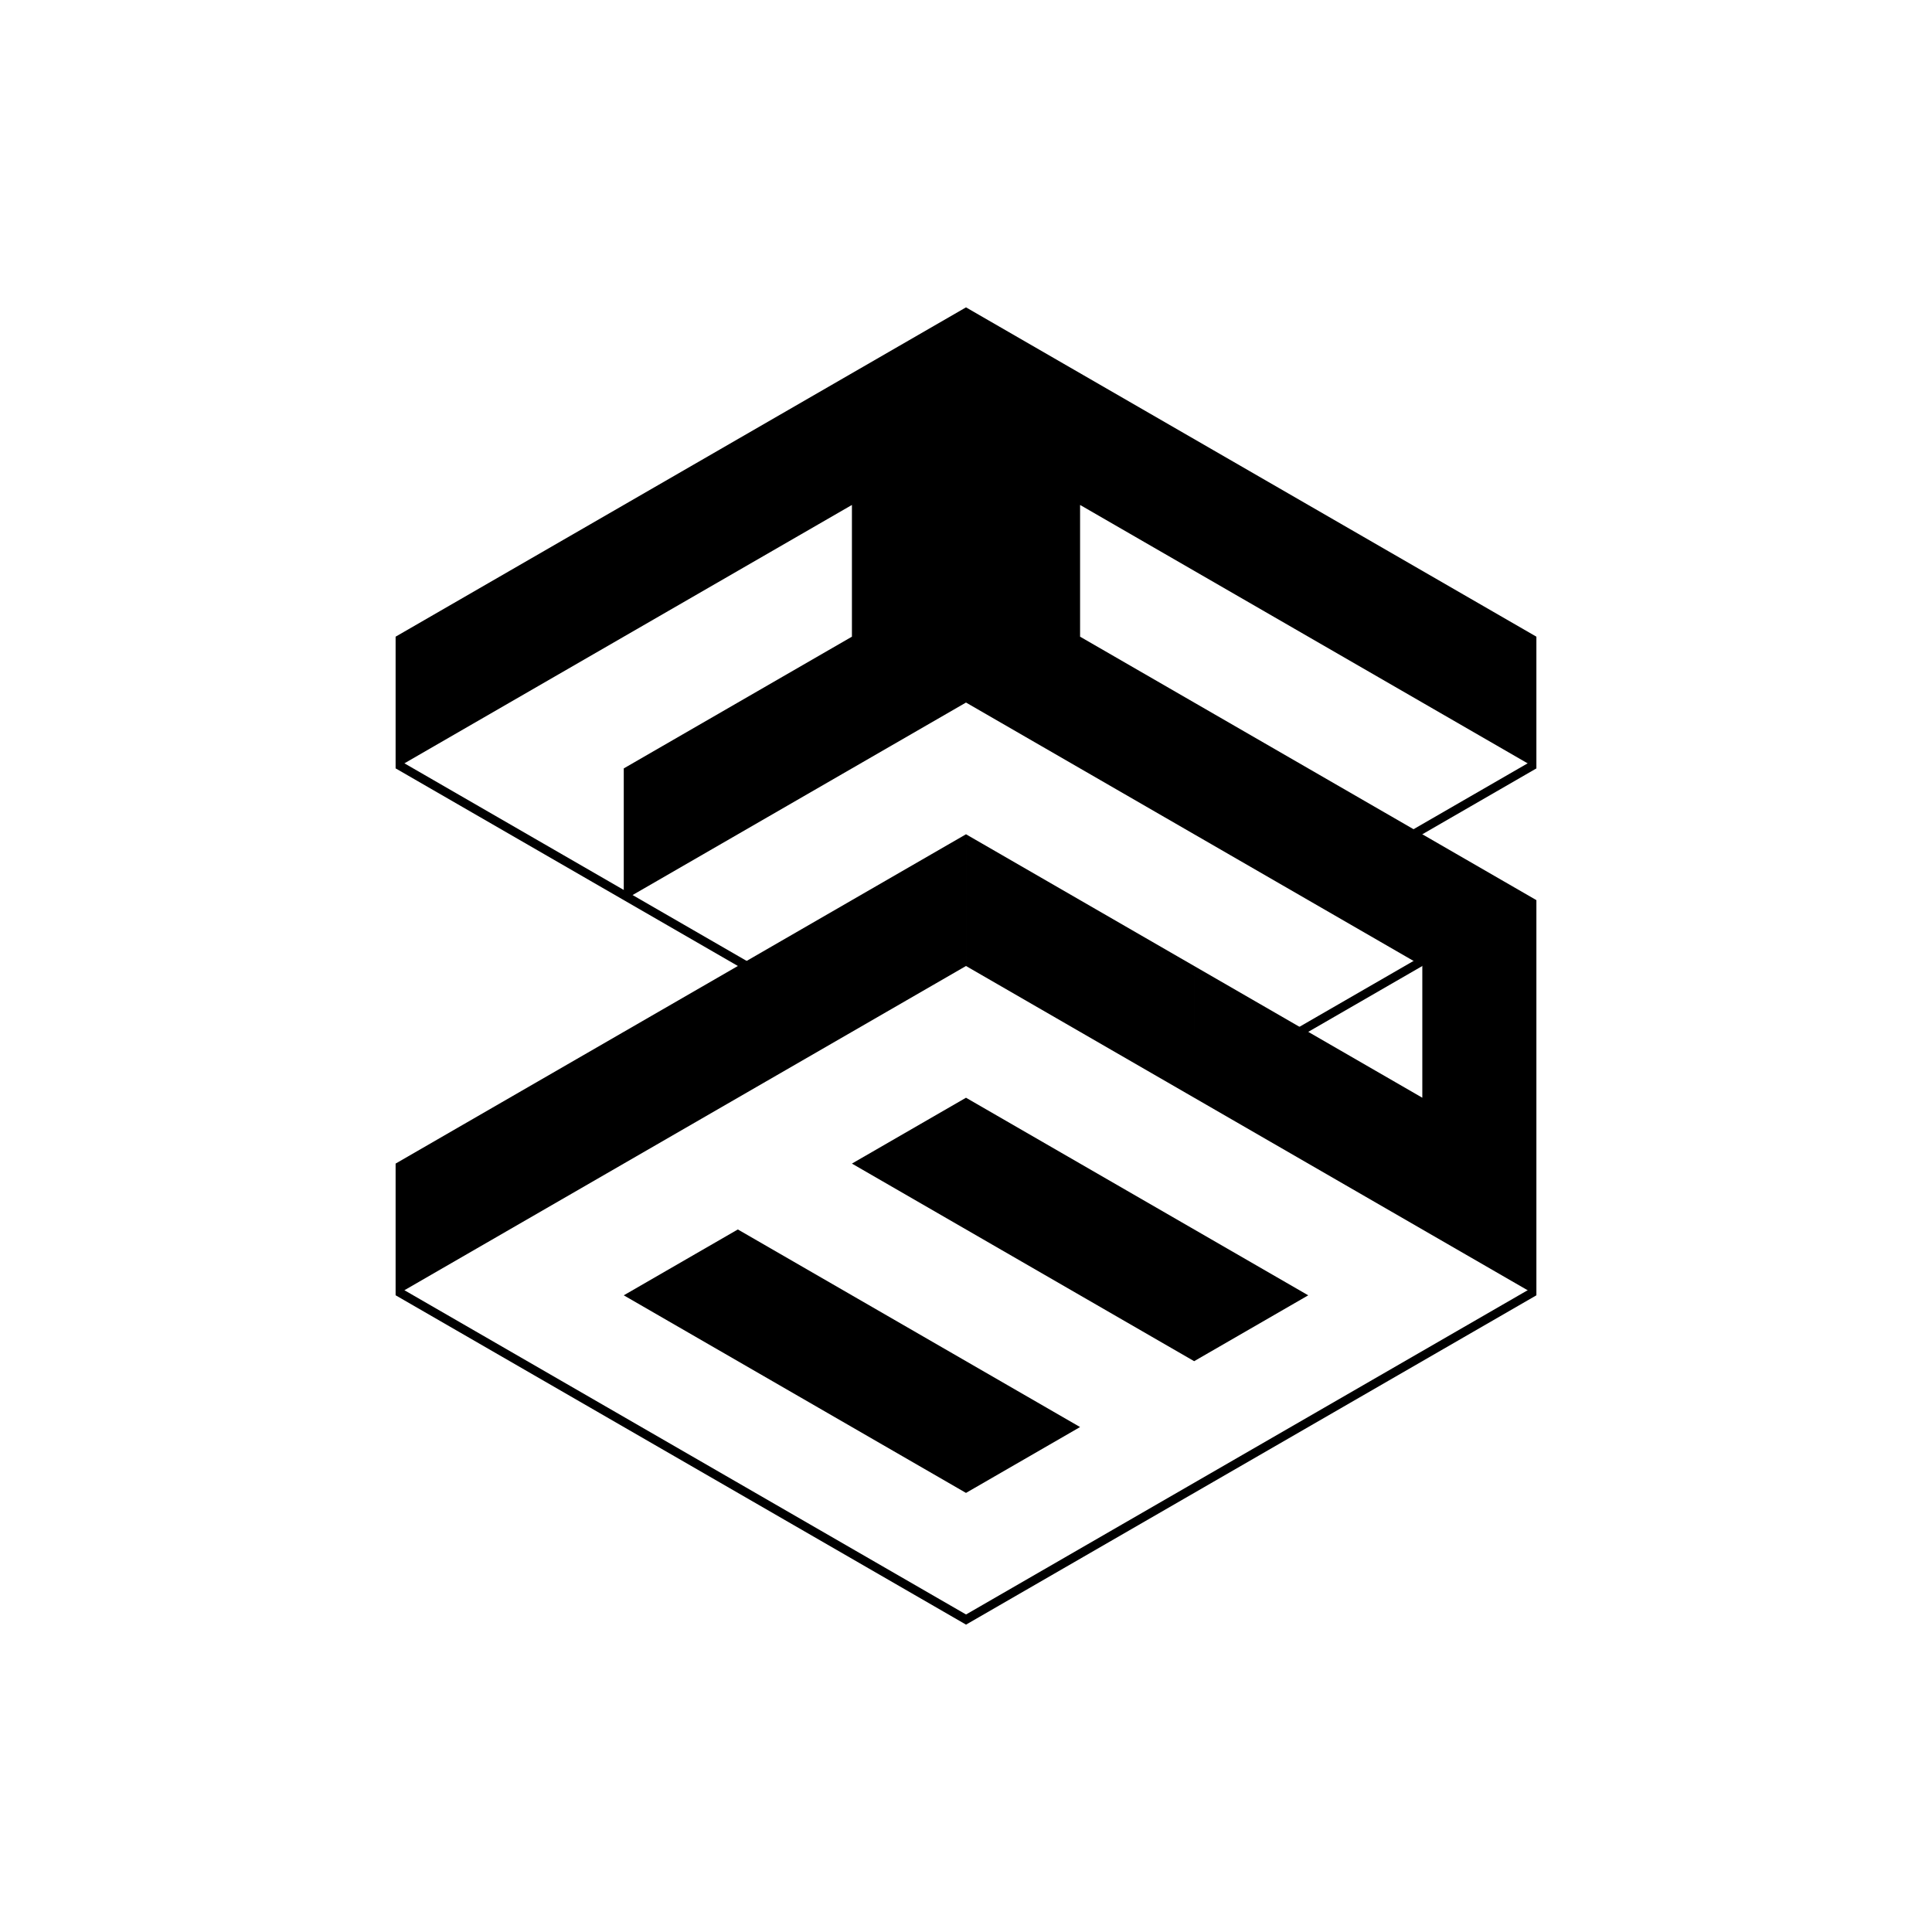 <?xml version="1.0" encoding="UTF-8" standalone="no"?>
<svg
   xmlns:dc="http://purl.org/dc/elements/1.1/"
   xmlns:cc="http://creativecommons.org/ns#"
   xmlns:rdf="http://www.w3.org/1999/02/22-rdf-syntax-ns#"
   xmlns:svg="http://www.w3.org/2000/svg"
   xmlns="http://www.w3.org/2000/svg"
   width="2200"
   height="2200"
   viewBox="0 0 2200 2200"
   id="svg2"
   version="1.1">
  <defs
     id="defs4" />
  <g
     style="fill:#000000"
     id="layer1"
     transform="translate(2094.64,514.875)">
    <g
       style="fill:#000000"
       id="g4121"
       transform="translate(100,-100)">
      <path
         id="path4111-08"
         d="m -1094.641,-64.876 0,150 0,150 0,150 129.904,75.002 129.904,75 0,-0.002 129.904,75.002 129.904,75 0,150 -129.904,-75 -129.904,-75 0.002,150 129.902,75 129.904,75 129.904,75 0,-150 0,-150 0,-150 -129.904,-75 -129.904,-75.002 -129.904,-75 0,0.002 -129.904,-75.002 0,-150 129.904,75 129.904,75 129.904,75 129.904,75.002 -0.002,-150.002 -129.902,-75 -129.904,-75 -129.904,-75 -129.904,-75 -129.904,-75 z m 259.809,750.002 -129.904,-75 -129.904,-75 0,150 129.902,75 129.904,75 0,-150 z"
         style="opacity:1;fill:#000000;fill-opacity:1;fill-rule:evenodd;stroke:#ff0000;stroke-width:0;stroke-linecap:round;stroke-linejoin:miter;stroke-miterlimit:4;stroke-dasharray:none;stroke-dashoffset:0;stroke-opacity:1" />
      <path
         id="path4111-08-42"
         d="m -1094.641,-64.876 -129.904,75 -129.904,75 -129.904,75.002 -129.902,75 -129.904,75 0,150 129.904,-75 129.904,-75 129.904,-75 129.904,-75.002 0,150 -129.904,75 -129.904,75.002 0,150 129.904,-75 129.904,-75.002 129.904,-75 0,-150 0,-150 0,-150 z m 0,600 -129.904,75 -129.902,75.002 -129.904,75 -129.904,75 -129.904,75 0,150.002 129.904,-75.002 129.904,-75 129.902,-75 129.904,-75 129.904,-75.002 0,-150 z"
         style="opacity:1;fill:#000000;fill-opacity:1;fill-rule:evenodd;stroke:#ff0000;stroke-width:0;stroke-linecap:round;stroke-linejoin:miter;stroke-miterlimit:4;stroke-dasharray:none;stroke-dashoffset:0;stroke-opacity:1" />
      <rect
         transform="matrix(0.866,-0.5,0.5,0.866,0,0)"
         y="295.825"
         x="-1080.548"
         height="10"
         width="240"
         id="rect4039"
         style="opacity:1;fill:#000000;fill-opacity:1;fill-rule:evenodd;stroke:#000080;stroke-width:0;stroke-linecap:round;stroke-linejoin:miter;stroke-miterlimit:4;stroke-dasharray:none;stroke-dashoffset:0;stroke-opacity:1" />
      <rect
         transform="matrix(0.866,-0.5,0.5,0.866,0,0)"
         y="165.921"
         x="-855.548"
         height="10"
         width="240"
         id="rect4039-5"
         style="opacity:1;fill:#000000;fill-opacity:1;fill-rule:evenodd;stroke:#000080;stroke-width:0;stroke-linecap:round;stroke-linejoin:miter;stroke-miterlimit:4;stroke-dasharray:none;stroke-dashoffset:0;stroke-opacity:1" />
      <rect
         transform="matrix(0.866,0.5,-0.5,0.866,0,0)"
         y="1260.561"
         x="-1280.424"
         height="10"
         width="520"
         id="rect4060"
         style="opacity:1;fill:#000000;fill-opacity:1;fill-rule:evenodd;stroke:#000080;stroke-width:0;stroke-linecap:round;stroke-linejoin:miter;stroke-miterlimit:4;stroke-dasharray:none;stroke-dashoffset:0;stroke-opacity:1" />
      <rect
         transform="matrix(0.866,0.5,-0.5,0.866,0,0)"
         y="1780.177"
         x="-980.425"
         height="10"
         width="750"
         id="rect4062"
         style="opacity:1;fill:#000000;fill-opacity:1;fill-rule:evenodd;stroke:#000080;stroke-width:0;stroke-linecap:round;stroke-linejoin:miter;stroke-miterlimit:4;stroke-dasharray:none;stroke-dashoffset:0;stroke-opacity:1" />
      <rect
         transform="matrix(-0.866,0.5,0.5,0.866,0,0)"
         y="685.534"
         x="915.552"
         height="10"
         width="750"
         id="rect4062-5"
         style="opacity:1;fill:#000000;fill-opacity:1;fill-rule:evenodd;stroke:#000080;stroke-width:0;stroke-linecap:round;stroke-linejoin:miter;stroke-miterlimit:4;stroke-dasharray:none;stroke-dashoffset:0;stroke-opacity:1" />
      <path
         id="path4087"
         d="m -1354.449,985.127 -129.904,75 389.711,225 129.904,-75 z"
         style="opacity:1;fill:#000000;fill-opacity:1;fill-rule:evenodd;stroke:#ffffff;stroke-width:0;stroke-linecap:round;stroke-linejoin:miter;stroke-miterlimit:4;stroke-dasharray:none;stroke-dashoffset:0;stroke-opacity:1" />
      <path
         style="opacity:1;fill:#000000;fill-opacity:1;fill-rule:evenodd;stroke:#ffffff;stroke-width:0;stroke-linecap:round;stroke-linejoin:miter;stroke-miterlimit:4;stroke-dasharray:none;stroke-dashoffset:0;stroke-opacity:1"
         d="m -1094.64,835.126 -129.904,75 389.711,225 129.904,-75 z"
         id="path4095" />
    </g>
  </g>
</svg>
